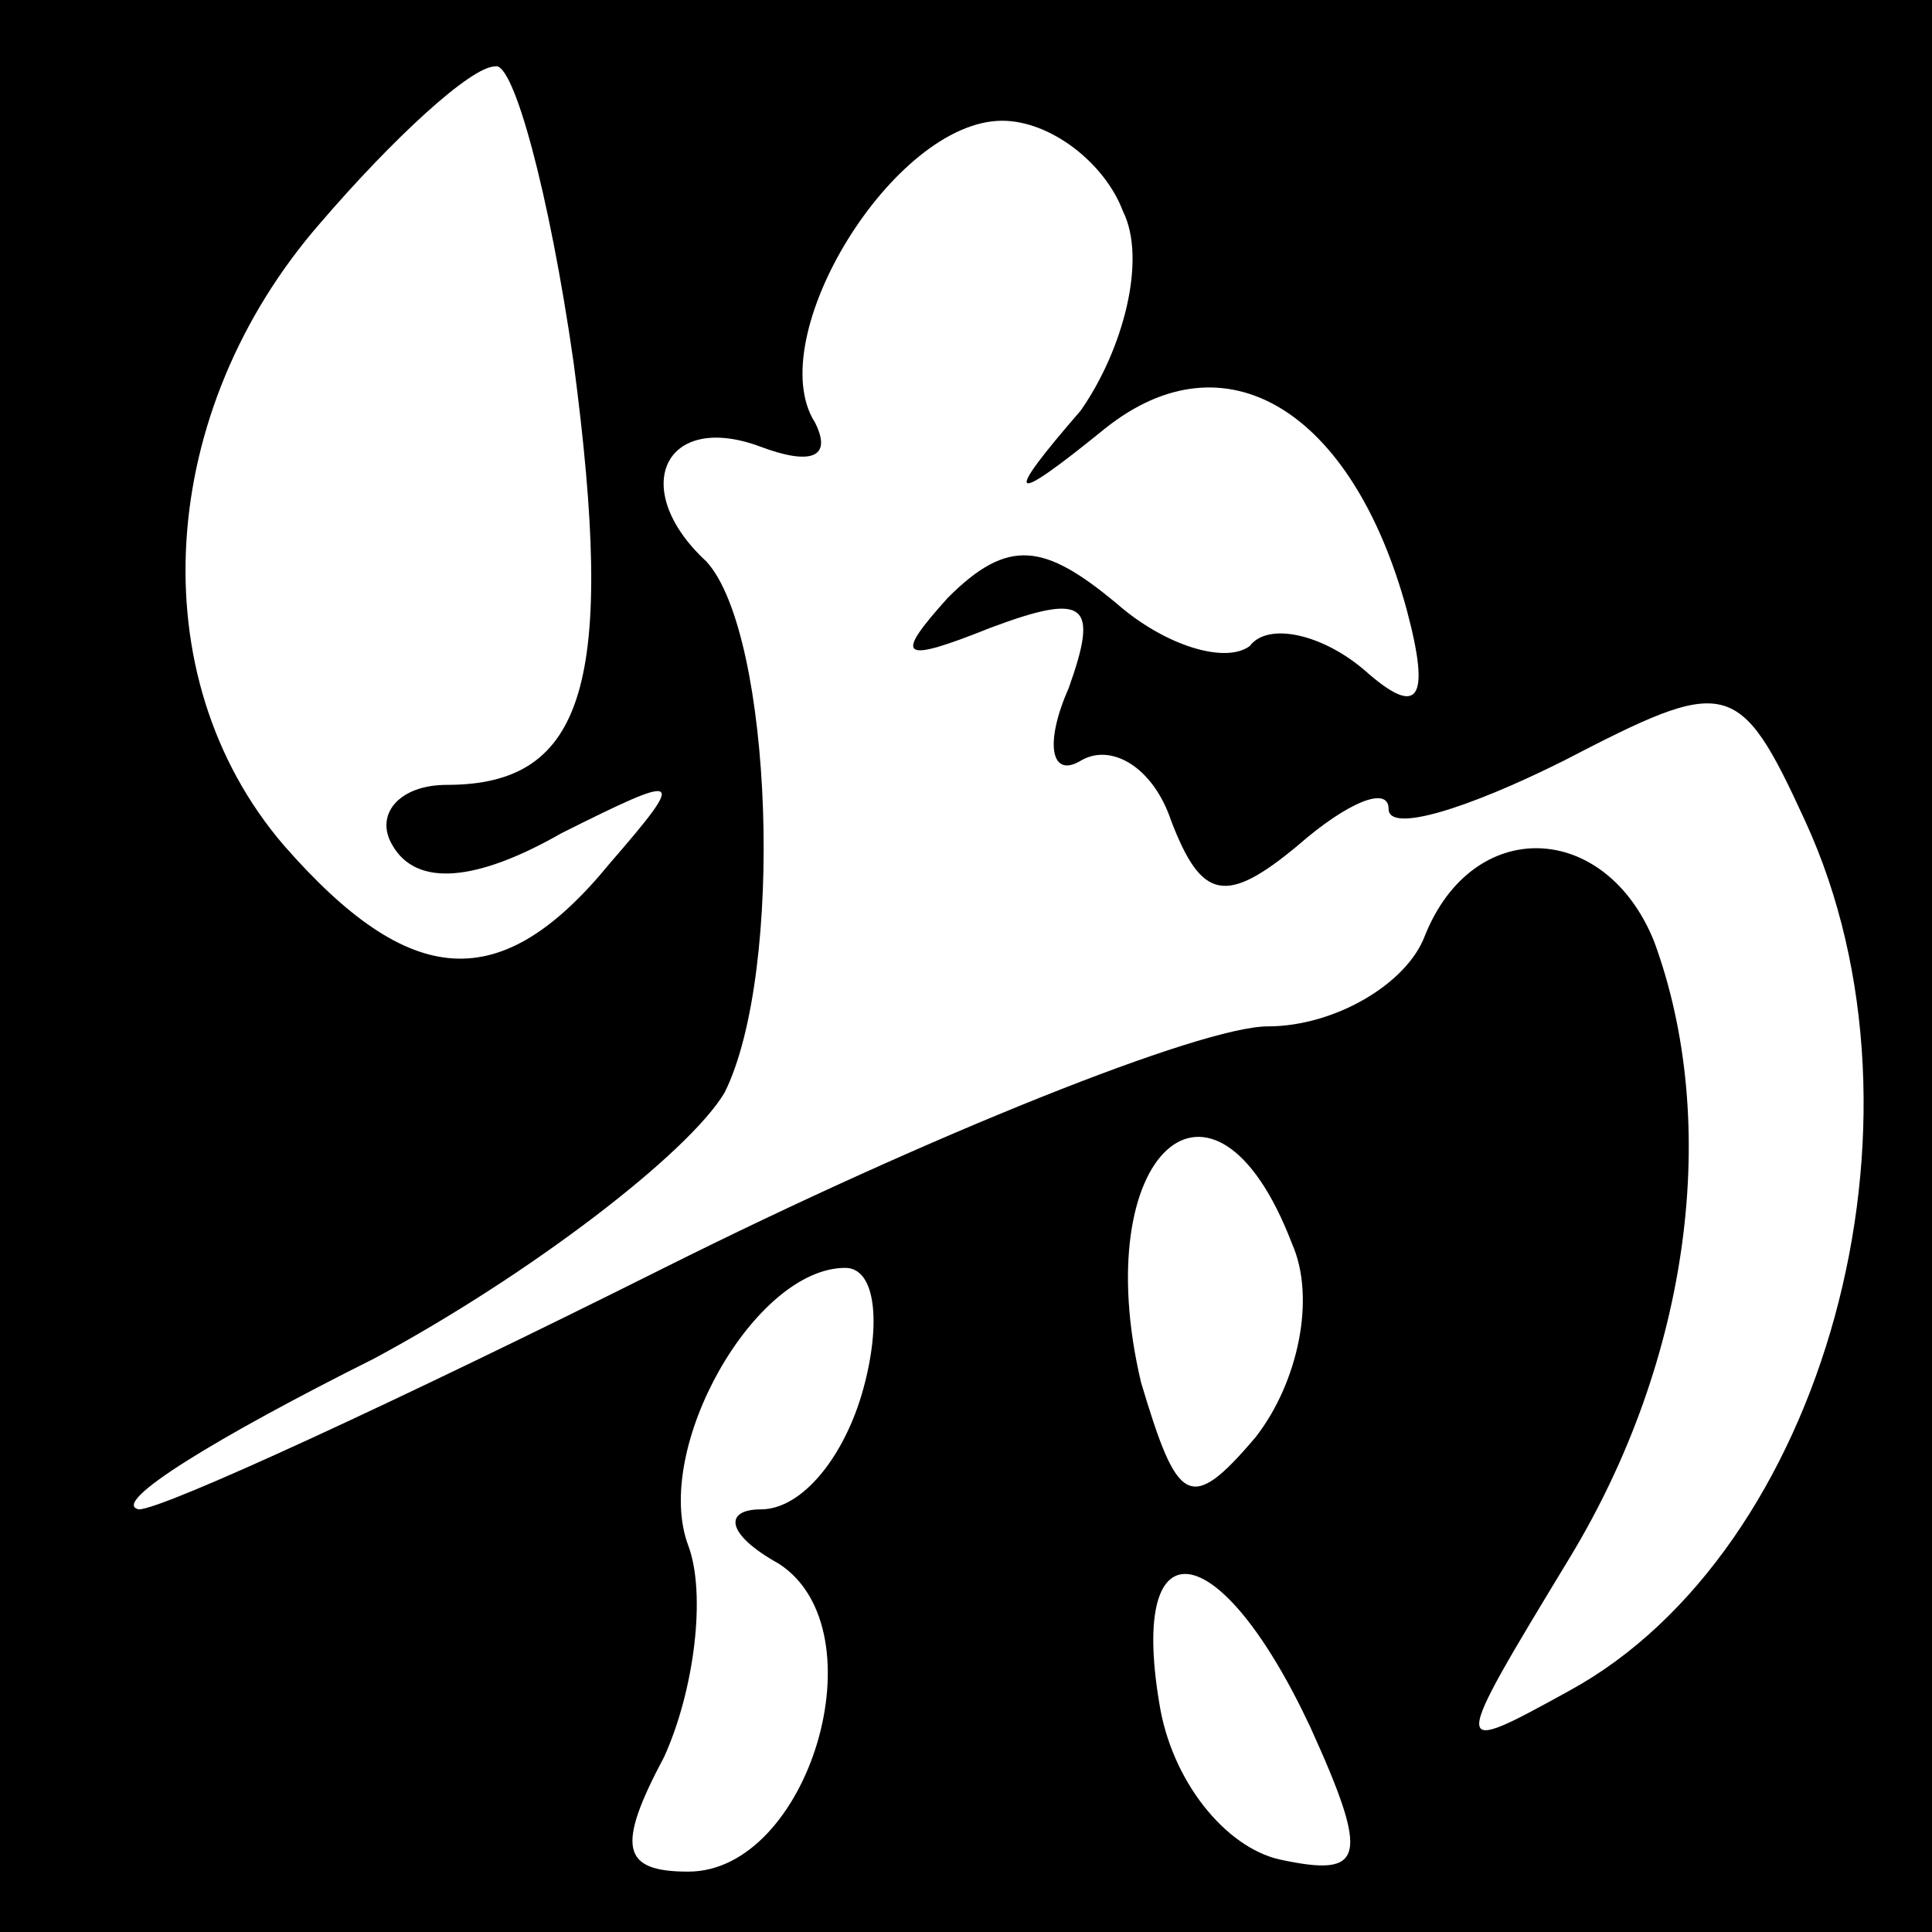 <?xml version="1.0" standalone="no"?>
<!DOCTYPE svg PUBLIC "-//W3C//DTD SVG 20010904//EN"
 "http://www.w3.org/TR/2001/REC-SVG-20010904/DTD/svg10.dtd">
<svg version="1.0" xmlns="http://www.w3.org/2000/svg"
 width="32pt" height="32pt" viewBox="0 0 32 32"
 preserveAspectRatio="xMidYMid meet">
<rect x="0" y="0" width="32" height="32" fill="#808080" stroke="none"/>
<g transform="translate(0,32) scale(0.1,-0.1)"
fill="#000000" stroke="none">
<path fill="#000000" stroke="none" d="M0 160 l0 -160 160 0 160 0 0 160 0
160 -160 0 -160 0 0 -160z"/>
<path fill="#ffffff" stroke="none" d="M95 260 c7 -53 2 -70 -21 -70 -8 0 -12
-5 -9 -10 4 -7 14 -6 28 2 20 10 21 10 8 -5 -18 -22 -33 -21 -54 3 -24 28 -21
72 6 103 12 14 25 26 29 26 3 1 9 -21 13 -49z"/>
<path fill="#ffffff" stroke="none" d="M186 285 c4 -8 0 -23 -7 -33 -13 -15
-12 -16 4 -3 20 16 41 3 50 -30 4 -15 2 -18 -7 -10 -7 6 -16 8 -19 4 -4 -3
-14 0 -22 7 -12 10 -18 11 -28 1 -9 -10 -8 -11 7 -5 16 6 18 4 13 -10 -4 -9
-3 -15 2 -12 5 3 12 -1 15 -10 5 -13 9 -14 21 -4 8 7 15 10 15 6 0 -4 13 0 29
8 27 14 29 14 40 -10 23 -50 3 -121 -39 -144 -20 -11 -20 -11 0 22 20 33 25
72 14 102 -8 20 -30 21 -38 1 -3 -8 -15 -15 -26 -15 -11 0 -56 -18 -100 -40
-44 -22 -83 -40 -87 -40 -5 1 13 12 39 25 26 14 52 34 58 44 10 20 8 76 -3 88
-13 12 -7 25 9 19 8 -3 12 -2 9 4 -9 14 13 50 31 50 8 0 17 -7 20 -15z"/>
<path fill="#ffffff" stroke="none" d="M214 114 c4 -9 1 -23 -6 -32 -11 -13
-13 -11 -19 9 -9 38 12 57 25 23z"/>
<path fill="#ffffff" stroke="none" d="M143 90 c-3 -11 -10 -20 -17 -20 -6 0
-6 -4 3 -9 17 -11 5 -51 -15 -51 -11 0 -12 4 -4 19 5 11 7 27 4 35 -6 16 11
46 26 46 5 0 6 -9 3 -20z"/>
<path fill="#ffffff" stroke="none" d="M217 34 c10 -22 9 -25 -5 -22 -9 2 -18
13 -20 26 -5 30 10 28 25 -4z"/>
</g>
</svg>
